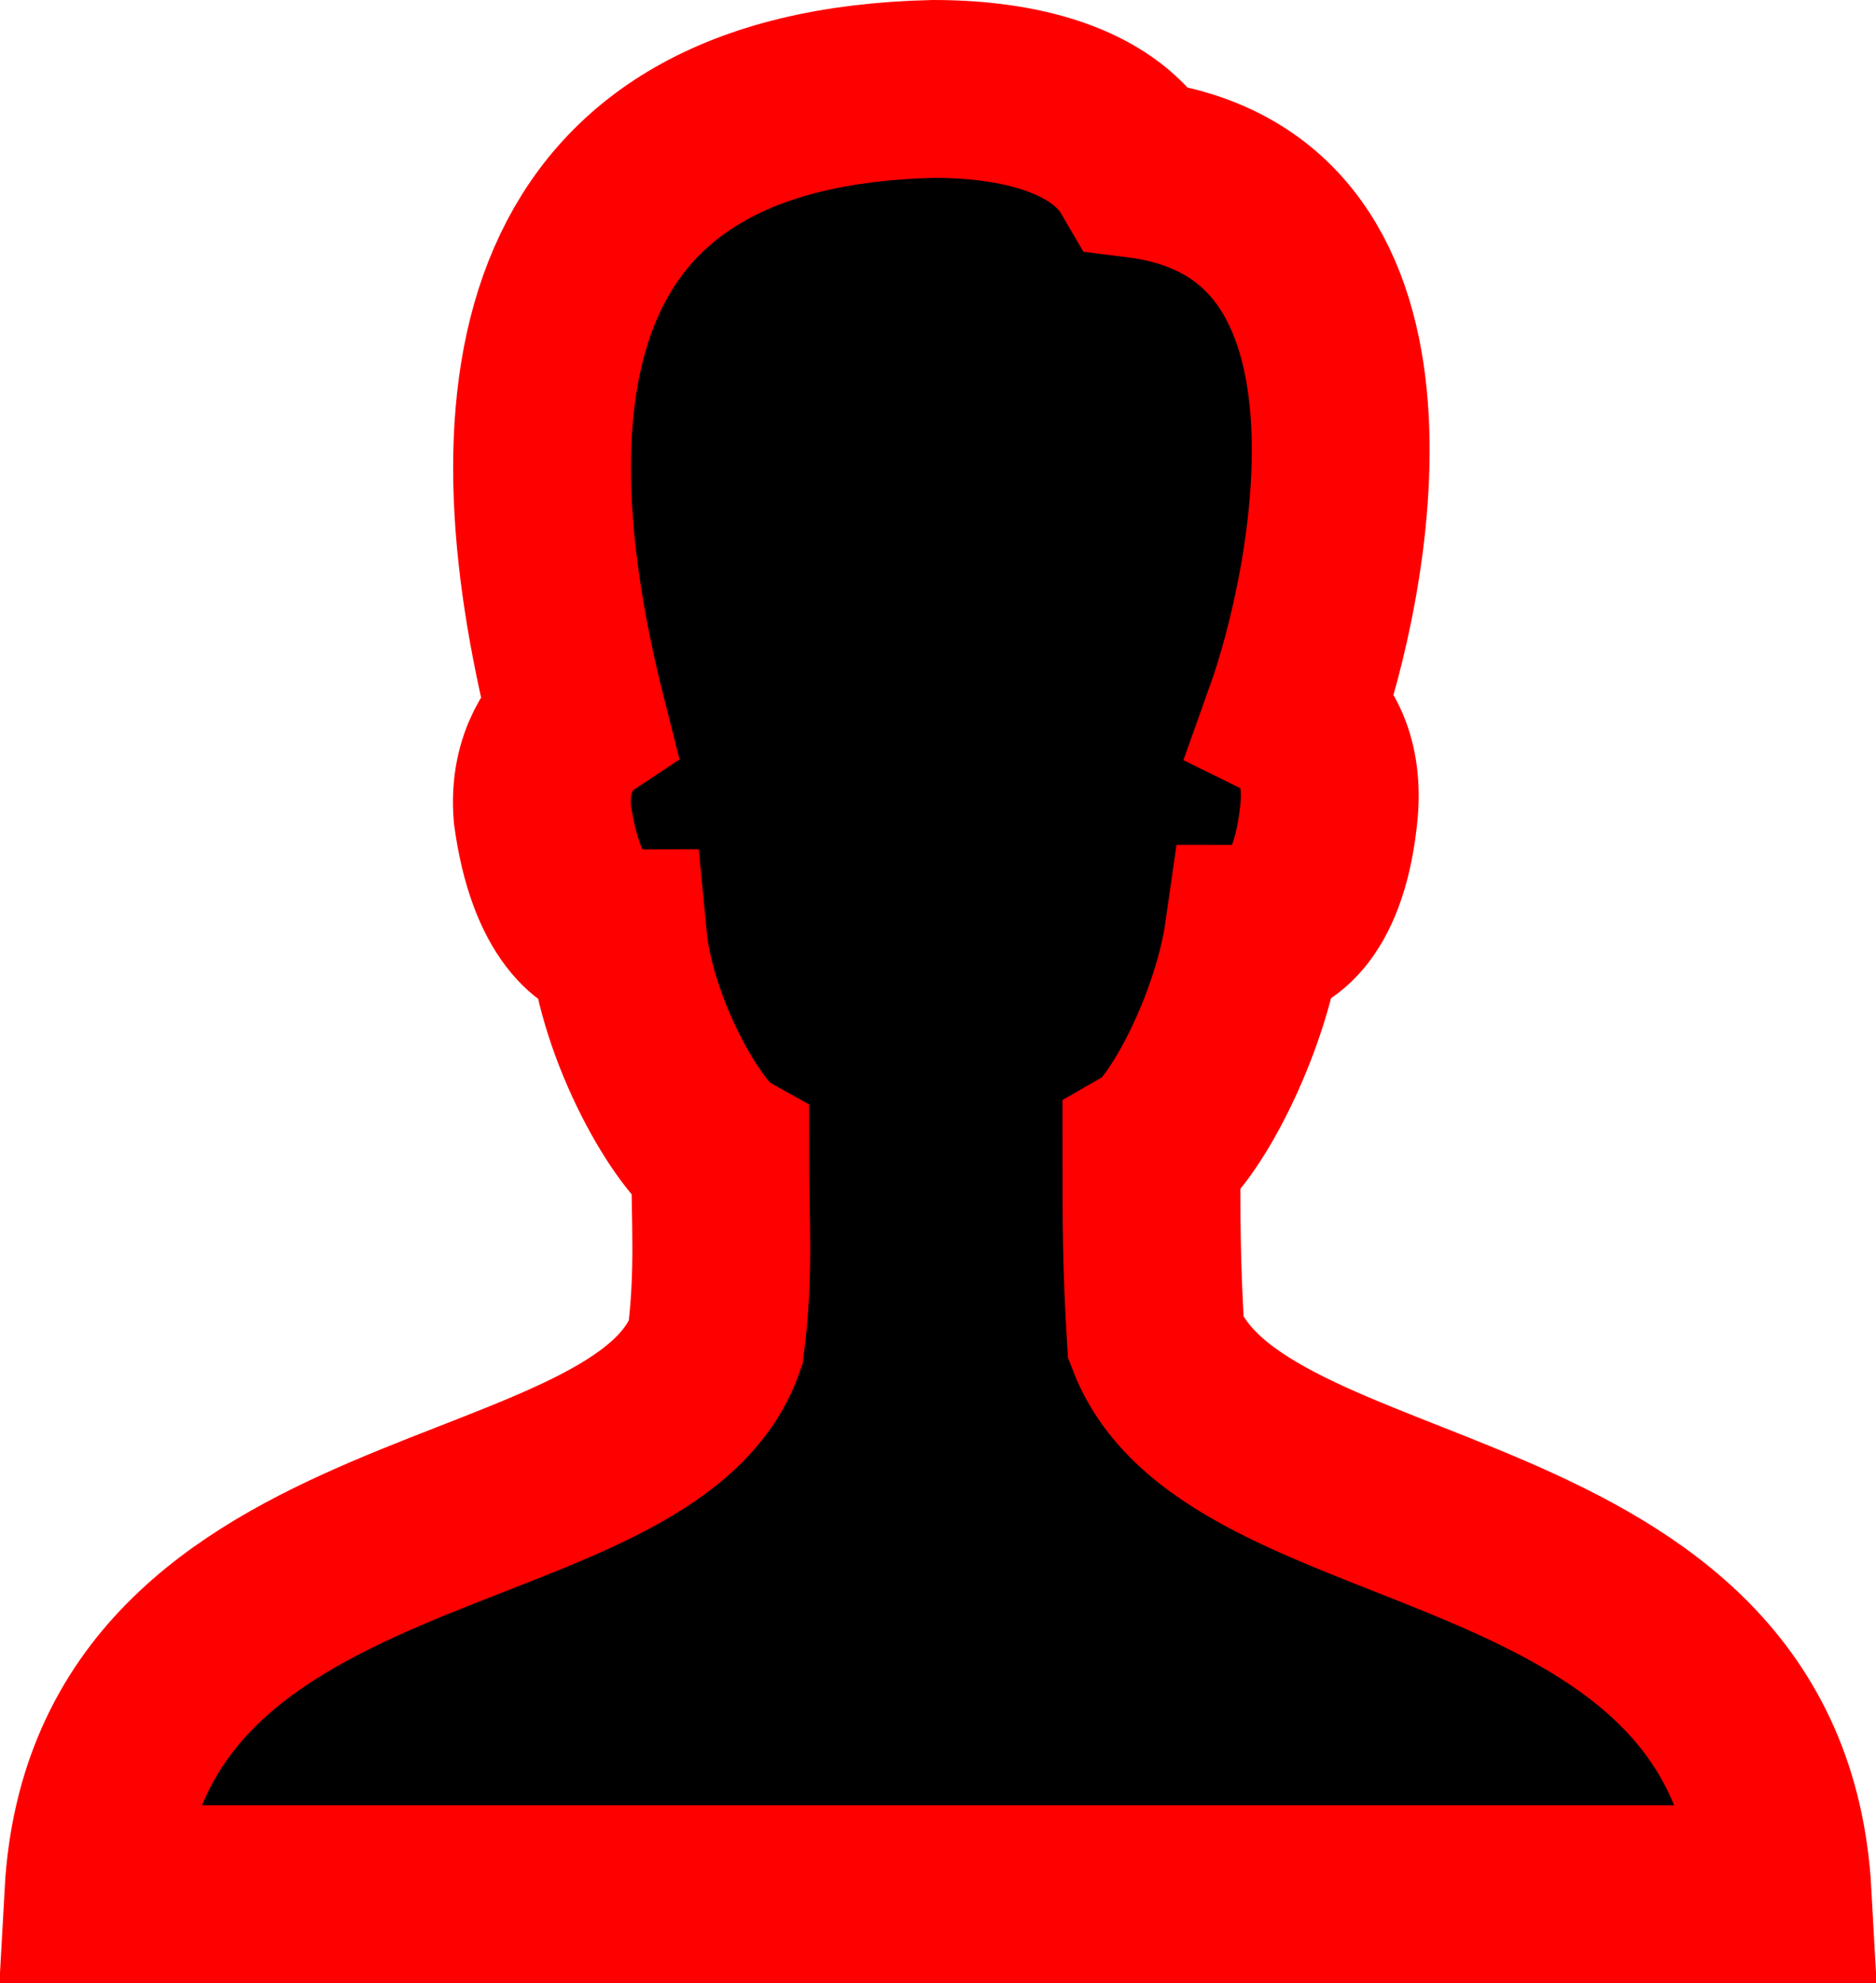 <?xml version="1.0" encoding="utf-8"?>
<!-- Generator: Adobe Illustrator 22.1.0, SVG Export Plug-In . SVG Version: 6.00 Build 0)  -->
<svg version="1.1" id="Layer_1" xmlns="http://www.w3.org/2000/svg" xmlns:xlink="http://www.w3.org/1999/xlink" x="0px" y="0px"
	 viewBox="0 0 42.2 44.6" style="enable-background:new 0 0 42.2 44.6;" xml:space="preserve">
<style type="text/css">
	.st0{fill:#000000;stroke:#ff0000;stroke-width:4;stroke-linecap:round;stroke-miterlimit:10;}
</style>
<path class="st0" d="M26,30.1c-0.1-1.6-0.1-2.7-0.1-4.2c0.7-0.4,2-2.8,2.3-4.9c0.6,0,1.5-0.6,1.7-2.8c0.1-1.2-0.4-1.9-0.8-2.1
	c1-2.8,2.9-11.5-3.5-12.3C24.9,2.6,23.2,2,21,2c-8.9,0.2-9.9,6.7-8,14.2c-0.3,0.2-0.9,0.9-0.8,2.1c0.3,2.2,1.2,2.8,1.7,2.8
	c0.2,2.1,1.6,4.5,2.3,4.9c0,1.5,0.1,2.6-0.1,4.2c-1.6,4.6-13.5,3.3-14,12.4h38C39.6,33.5,27.8,34.8,26,30.1z"/>
</svg>
